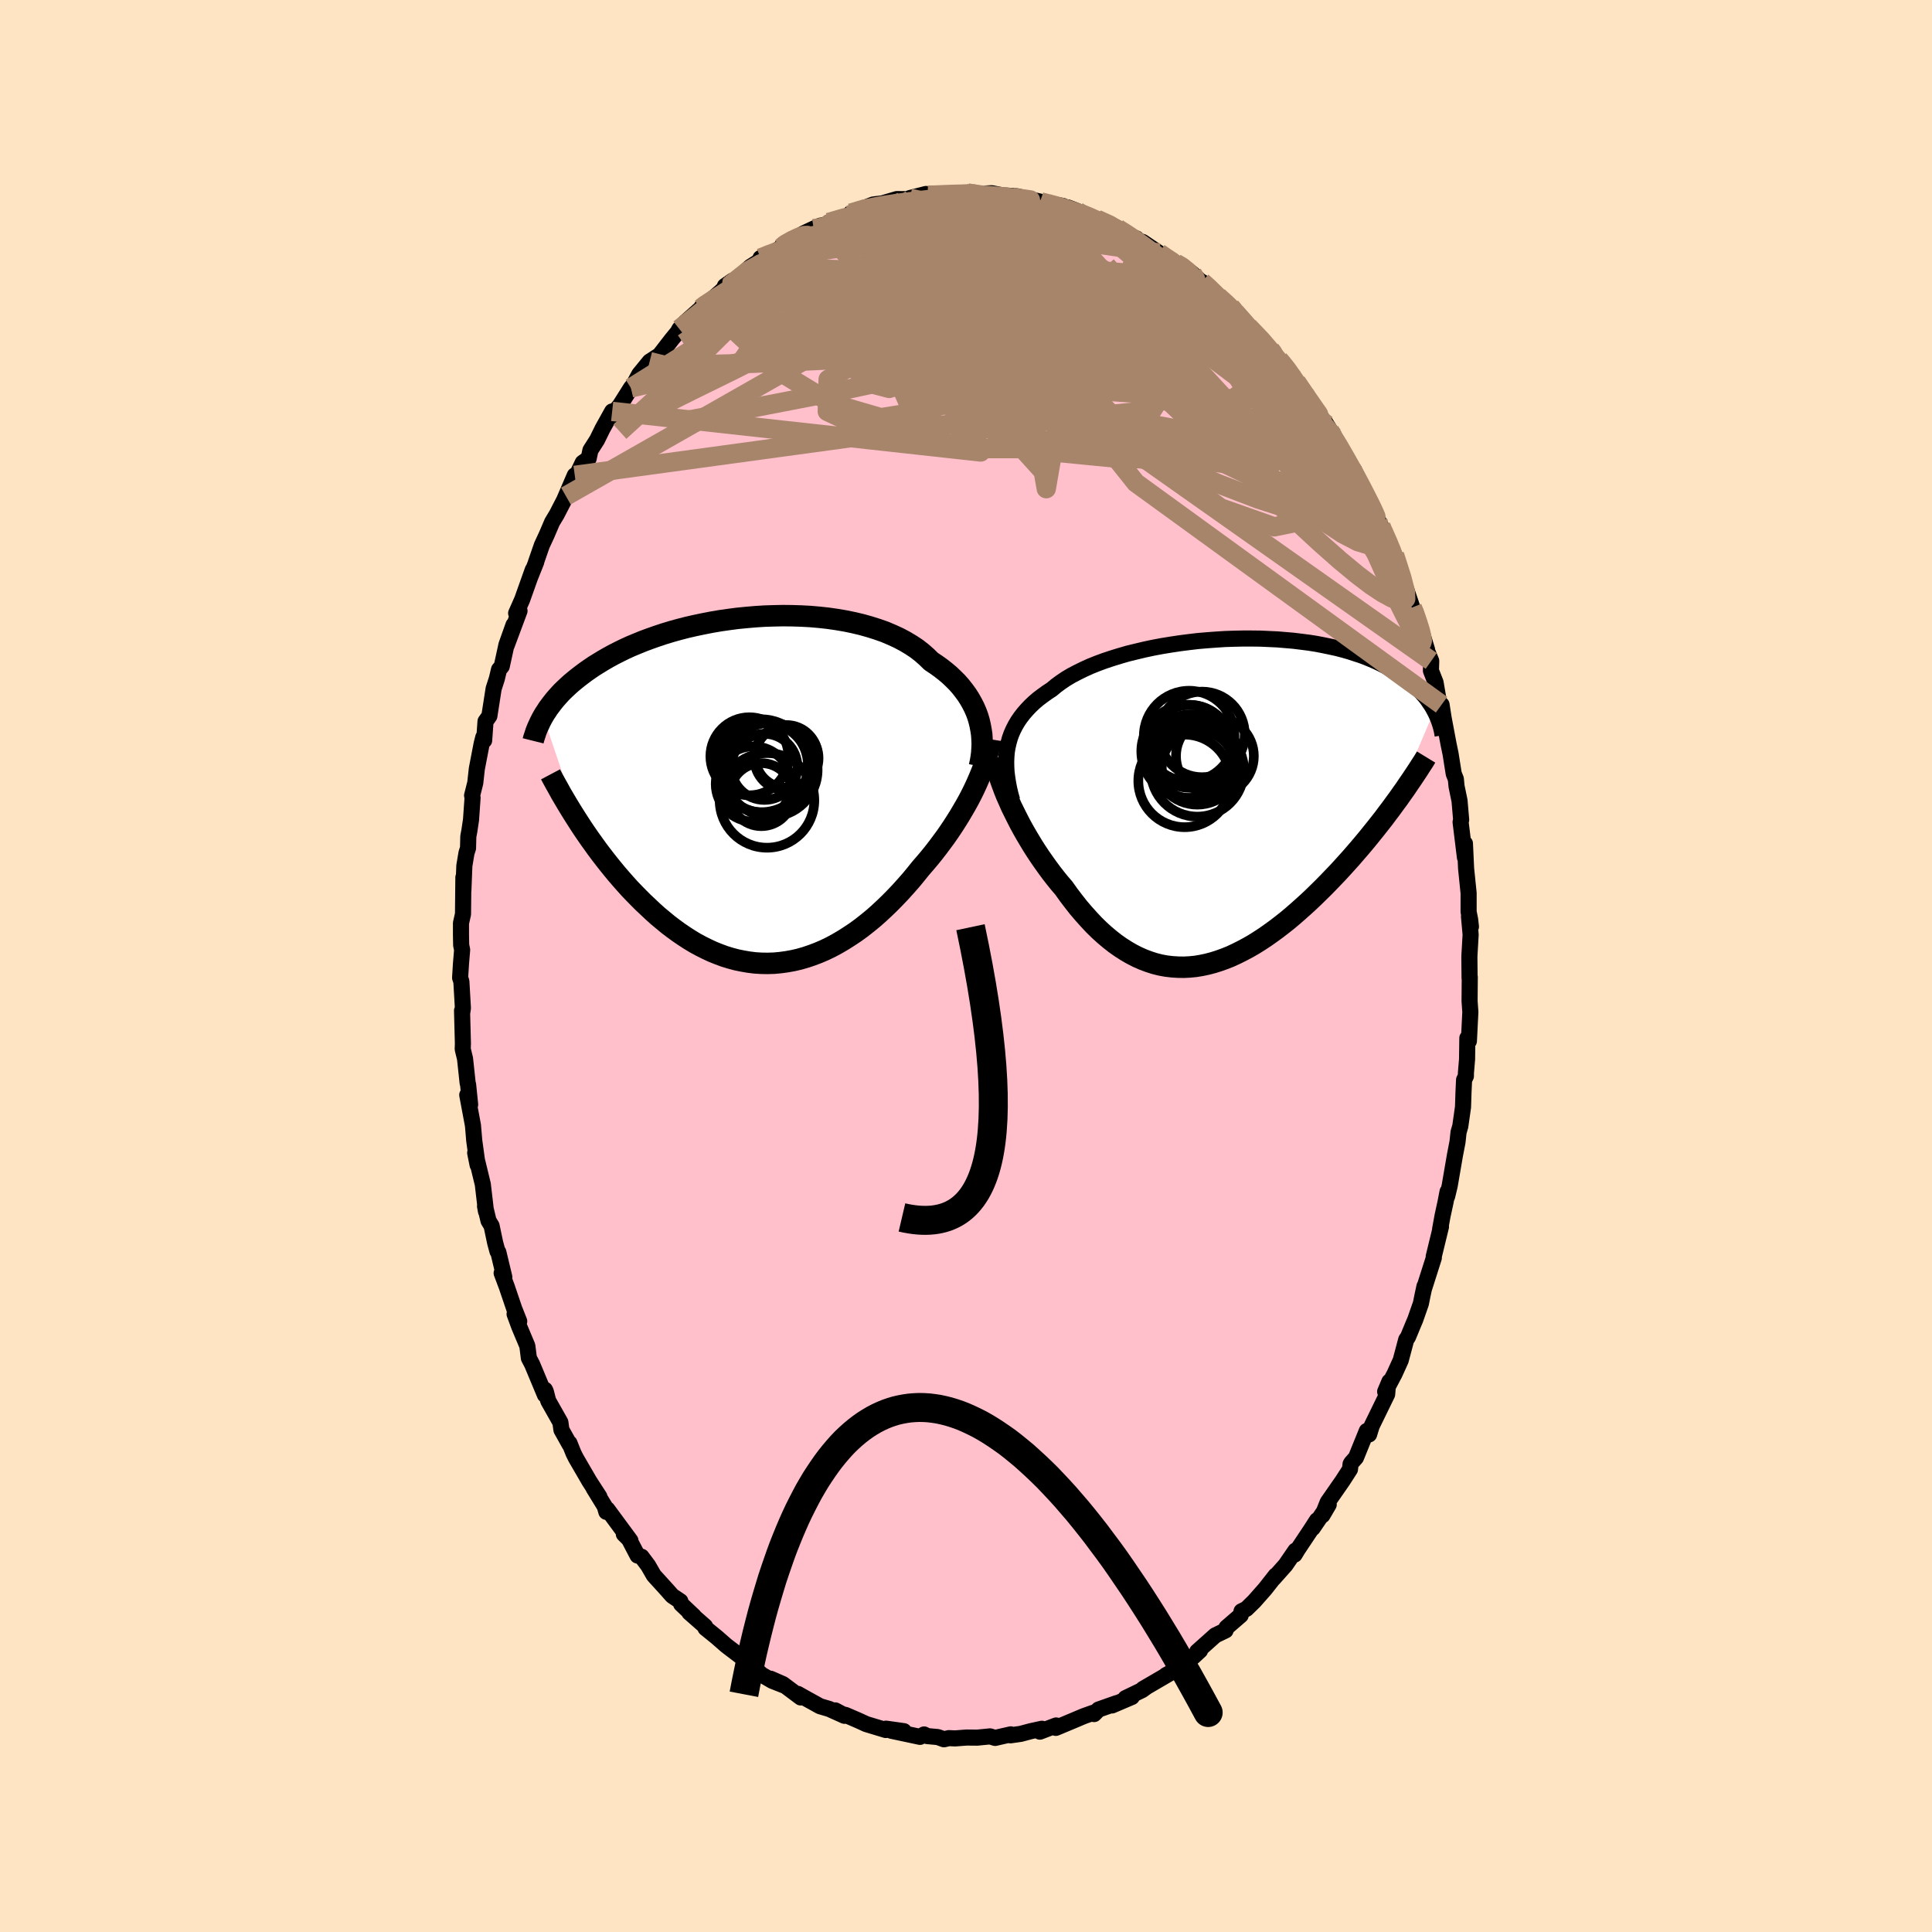 
  <svg viewBox="-100 -100 200 200" xmlns="http://www.w3.org/2000/svg" width="500" height="500" id="face-svg">
    <defs>
      <clipPath id="leftEyeClipPath">
        <polyline points="23.12,-7.23 22.98,-7.7 22.81,-8.16 22.61,-8.62 22.38,-9.07 22.13,-9.51 21.85,-9.95 21.54,-10.37 21.21,-10.79 20.85,-11.2 20.46,-11.59 20.05,-11.98 19.61,-12.35 19.15,-12.71 18.66,-13.06 18.15,-13.4 17.69,-13.85 17.19,-14.29 16.65,-14.71 16.06,-15.1 15.44,-15.47 14.78,-15.82 14.08,-16.14 13.35,-16.45 12.58,-16.72 11.79,-16.97 10.97,-17.2 10.13,-17.4 9.26,-17.58 8.37,-17.73 7.47,-17.86 6.55,-17.96 5.63,-18.04 4.69,-18.09 3.75,-18.12 2.8,-18.13 1.86,-18.11 0.91,-18.08 -0.03,-18.02 -0.96,-17.94 -1.88,-17.85 -2.8,-17.73 -3.7,-17.6 -4.58,-17.45 -5.45,-17.28 -6.31,-17.1 -7.14,-16.91 -7.95,-16.7 -8.74,-16.48 -9.5,-16.25 -10.25,-16 -10.96,-15.75 -11.66,-15.49 -12.32,-15.22 -12.97,-14.95 -13.58,-14.67 -14.17,-14.38 -14.74,-14.09 -15.27,-13.8 -15.79,-13.5 -16.28,-13.2 -16.75,-12.91 -17.19,-12.61 -17.62,-12.31 -18.02,-12.01 -18.4,-11.72 -18.77,-11.42 -19.12,-11.13 -19.45,-10.83 -19.76,-10.54 -20.06,-10.25 -20.33,-9.96 -20.59,-9.67 -20.84,-9.38 -21.07,-9.09 -21.28,-8.81 -21.49,-8.53 -21.67,-8.25 -21.85,-7.98 -22.01,-7.71 -18.26,3.39 -17.92,3.91 -17.56,4.44 -17.2,4.96 -16.82,5.49 -16.44,6.02 -16.05,6.54 -15.65,7.06 -15.24,7.58 -14.82,8.1 -14.4,8.61 -13.96,9.12 -13.52,9.62 -13.07,10.12 -12.61,10.6 -12.14,11.08 -11.66,11.56 -11.16,12.03 -10.66,12.5 -10.15,12.96 -9.62,13.4 -9.09,13.84 -8.55,14.25 -7.99,14.66 -7.43,15.04 -6.86,15.41 -6.28,15.76 -5.69,16.08 -5.09,16.38 -4.49,16.66 -3.87,16.91 -3.25,17.14 -2.63,17.33 -2,17.5 -1.36,17.63 -0.72,17.74 -0.07,17.82 0.58,17.86 1.23,17.87 1.88,17.85 2.54,17.79 3.2,17.7 3.86,17.58 4.51,17.43 5.17,17.24 5.82,17.02 6.48,16.77 7.13,16.49 7.77,16.18 8.42,15.83 9.05,15.46 9.68,15.06 10.31,14.64 10.93,14.19 11.54,13.71 12.14,13.22 12.73,12.7 13.31,12.16 13.88,11.61 14.44,11.04 14.99,10.46 15.53,9.86 16.06,9.26 16.57,8.64 17.07,8.02 17.52,7.5 17.96,6.98 18.39,6.45 18.81,5.91 19.22,5.36 19.62,4.82 20.01,4.26 20.38,3.71 20.74,3.15 21.09,2.59 21.42,2.03 21.74,1.48 22.05,0.92 22.34,0.36 22.61,-0.19" />
      </clipPath>
      <clipPath id="rightEyeClipPath">
        <polyline points="-22.22,-5.65 -22.11,-6.13 -21.98,-6.6 -21.82,-7.05 -21.62,-7.5 -21.4,-7.93 -21.15,-8.35 -20.87,-8.76 -20.56,-9.16 -20.22,-9.55 -19.86,-9.93 -19.47,-10.3 -19.05,-10.66 -18.6,-11 -18.13,-11.34 -17.64,-11.66 -17.2,-12.03 -16.71,-12.39 -16.18,-12.75 -15.61,-13.09 -15,-13.41 -14.35,-13.73 -13.67,-14.04 -12.95,-14.33 -12.19,-14.61 -11.41,-14.87 -10.6,-15.12 -9.77,-15.36 -8.91,-15.57 -8.03,-15.78 -7.14,-15.97 -6.23,-16.14 -5.31,-16.29 -4.38,-16.43 -3.44,-16.55 -2.51,-16.66 -1.57,-16.74 -0.63,-16.81 0.3,-16.87 1.23,-16.9 2.15,-16.92 3.06,-16.92 3.95,-16.91 4.84,-16.87 5.7,-16.83 6.55,-16.76 7.37,-16.69 8.18,-16.59 8.97,-16.49 9.73,-16.37 10.46,-16.23 11.18,-16.08 11.87,-15.93 12.53,-15.76 13.16,-15.58 13.77,-15.38 14.36,-15.19 14.92,-14.98 15.45,-14.76 15.96,-14.54 16.44,-14.31 16.9,-14.08 17.34,-13.84 17.75,-13.6 18.15,-13.36 18.53,-13.11 18.89,-12.87 19.22,-12.62 19.54,-12.36 19.85,-12.11 20.13,-11.85 20.4,-11.59 20.65,-11.32 20.88,-11.06 21.1,-10.8 21.3,-10.53 21.48,-10.26 21.66,-10 21.82,-9.73 21.96,-9.47 17.86,0.16 17.49,0.67 17.11,1.17 16.73,1.68 16.33,2.19 15.92,2.71 15.51,3.22 15.09,3.74 14.66,4.26 14.22,4.78 13.78,5.29 13.33,5.81 12.87,6.32 12.4,6.84 11.93,7.35 11.45,7.85 10.96,8.36 10.46,8.87 9.95,9.37 9.43,9.88 8.91,10.37 8.37,10.86 7.83,11.34 7.28,11.82 6.73,12.28 6.16,12.73 5.6,13.16 5.02,13.58 4.44,13.99 3.86,14.37 3.27,14.74 2.68,15.08 2.08,15.4 1.48,15.7 0.88,15.98 0.28,16.22 -0.33,16.44 -0.93,16.63 -1.54,16.79 -2.15,16.92 -2.76,17.02 -3.37,17.08 -3.97,17.11 -4.58,17.1 -5.19,17.06 -5.79,16.99 -6.39,16.88 -6.99,16.73 -7.58,16.54 -8.17,16.32 -8.76,16.06 -9.35,15.76 -9.92,15.43 -10.5,15.06 -11.07,14.66 -11.63,14.22 -12.19,13.75 -12.74,13.25 -13.29,12.71 -13.82,12.14 -14.35,11.55 -14.88,10.93 -15.39,10.28 -15.9,9.61 -16.39,8.92 -16.83,8.41 -17.25,7.89 -17.67,7.35 -18.07,6.81 -18.47,6.25 -18.86,5.69 -19.24,5.12 -19.61,4.54 -19.96,3.96 -20.31,3.37 -20.64,2.79 -20.96,2.2 -21.26,1.61 -21.55,1.03 -21.83,0.46" />
      </clipPath>
      <filter id="fuzzy">
        <feTurbulence id="turbulence" baseFrequency="0.05" numOctaves="3" type="noise" result="noise" />
        <feDisplacementMap in="SourceGraphic" in2="noise" scale="2" />
      </filter>
      <linearGradient id="rainbowGradient" x1="0%" y1="0%" x2="100%" y2="0%">
        <stop offset="0%" style="stop-color: rgb(167, 133, 106); stop-opacity: 1" />
        <stop offset="50%" style="stop-color: rgb(145, 85, 61); stop-opacity: 1" />
        <stop offset="100%" style="stop-color: rgb(185, 55, 55); stop-opacity: 1" />
      </linearGradient>
    </defs>
    <rect x="-100" y="-100" width="100%" height="100%" fill="rgb(255, 228, 196)" />
    <polyline id="faceContour" points="52.11,-0.91 52.13,1.26 52.15,1.14 52.13,3.63 52.21,4.76 52.06,7.77 51.9,7.46 51.87,9.66 51.75,11.09 51.75,11.4 51.56,11.79 51.5,13.09 51.45,14.61 51.17,16.58 50.99,17.2 50.88,18.22 50.62,19.56 50.07,22.76 49.81,23.84 49.85,23.36 49.64,24.45 49.33,25.88 49.08,27.25 49.17,26.99 48.42,30.07 48.43,30.21 47.42,33.38 47.46,33.16 47.25,34.14 47.09,34.94 46.51,36.6 46.36,36.95 45.76,38.4 45.57,38.68 45,40.82 44.36,42.23 43.39,44.06 43.83,43.02 43.67,43.45 43.6,44.33 42,47.61 41.73,48.49 41.49,48.13 40.37,50.89 39.89,51.43 39.81,51.56 39.75,52.1 38.99,53.28 37.44,55.51 36.9,56.86 37.55,55.75 35.89,58.19 36.33,57.38 35.66,58.42 34.34,60.4 34.02,60.93 34.1,60.52 33.07,62.02 31.84,63.4 32.06,63.09 30.96,64.49 29.83,65.77 29.03,66.55 28.52,66.8 28.44,67.21 26.96,68.49 26.87,68.78 25.81,69.29 23.93,70.97 24.23,70.86 23.53,71.51 22.65,72.07 22.6,72.27 22.24,72.58 20.7,73.41 21.06,73.24 18.32,74.84 18.74,74.59 18.23,74.96 16.51,75.79 17.17,75.67 15.11,76.55 15.62,76.3 13.72,76.97 13.26,77.44 13.16,77.31 12.18,77.66 11.02,78.15 9.3,78.87 9.33,78.62 7.65,79.26 7.86,78.96 6.71,79.21 5.66,79.49 4.6,79.64 4.63,79.54 3.45,79.81 3.02,79.91 2.49,79.75 1.16,79.88 0.06,79.87 -1.13,79.96 -1.77,79.93 -2.28,80.05 -2.92,79.82 -4.01,79.72 -4.34,79.55 -4.76,79.8 -7.72,79.17 -6.43,79.21 -8.28,78.95 -8.3,79.09 -10.32,78.48 -11.15,78.1 -12.47,77.53 -12.76,77.47 -13.53,77.06 -12.58,77.62 -14.16,76.91 -15.11,76.63 -16.79,75.7 -17.41,75.35 -17.11,75.72 -18.95,74.34 -20.23,73.78 -18.81,74.49 -20.05,74 -21.17,73.35 -22.47,72.17 -22.41,72.29 -23.08,71.67 -24.66,70.47 -24.85,70.32 -25.81,69.48 -26.97,68.54 -27.01,68.36 -28.64,66.93 -28.17,67.3 -29.49,66.05 -29.57,65.76 -30.41,65.2 -30.93,64.61 -32.32,63.08 -32.9,62.07 -33.59,61.15 -34,61.03 -34.91,59.29 -35.42,58.81 -34.74,59.48 -37.13,56.24 -37.23,56.51 -37.4,55.93 -38.56,54.04 -37.95,54.94 -38.98,53.35 -40.38,50.94 -40.63,50.44 -41.05,49.39 -41.03,49.54 -41.88,48.02 -41.99,47.24 -43.25,45.01 -43.5,44.04 -43.59,43.86 -43.59,44.4 -44.91,41.24 -45.25,40.59 -45.41,39.33 -46.25,37.33 -46.73,36.03 -46.25,36.78 -46.78,35.44 -47.54,33.2 -48.07,31.79 -47.79,32.22 -48.41,29.63 -48.5,29.54 -48.74,28.66 -49.11,26.9 -49.43,26.37 -49.79,24.86 -49.69,25.41 -50.02,22.6 -50.81,19.34 -50.56,20.59 -50.91,18.05 -50.96,17.43 -51.04,16.5 -51.63,13.35 -51.33,14.35 -51.54,12.29 -51.59,12.11 -51.86,9.59 -52.1,8.6 -52.08,8.01 -52.17,4.62 -52.14,4.77 -52.08,4.36 -52.24,1.6 -52.37,1.22 -52.28,-0.23 -52.16,-1.67 -52.26,-2.16 -52.28,-3.22 -52.28,-4.44 -52.07,-5.37 -52.03,-9.18 -52.03,-7.84 -51.93,-10.38 -51.71,-11.7 -51.55,-12.2 -51.52,-13.41 -51.41,-14 -51.24,-15.14 -51.08,-17.42 -51.13,-17.65 -50.8,-18.96 -50.64,-20.41 -50.14,-23.01 -49.97,-23.68 -49.88,-23.35 -49.74,-25.32 -49.34,-25.88 -48.9,-28.71 -48.57,-29.73 -48.34,-30.69 -48.06,-31.02 -47.57,-33.26 -46.84,-35.31 -47.55,-33.19 -46.22,-36.76 -46.57,-36.52 -45.95,-37.92 -44.85,-41.01 -45.11,-40.27 -44.49,-41.82 -44.54,-41.73 -43.91,-43.55 -43.4,-44.65 -42.84,-45.96 -42.37,-46.74 -41.6,-48.23 -41.42,-48.65 -40.5,-50.79 -40.52,-50.33 -39.68,-52.1 -39.06,-52.54 -38.88,-53.39 -38.19,-54.47 -37.62,-55.63 -36.63,-57.41 -36.71,-56.95 -35.82,-58.05 -34.69,-59.84 -33.71,-61.01 -34.46,-60.07 -33.83,-61.25 -32.75,-62.57 -31.72,-63.24 -30.45,-64.88 -29.84,-65.62 -29.67,-65.94 -29.64,-65.88 -29.09,-66.61 -27.44,-68.08 -27.32,-68.31 -26.86,-68.52 -25.42,-69.78 -24.83,-70.34 -24.17,-70.94 -24.96,-70.39 -24.3,-70.59 -22.32,-72.38 -20.68,-73.43 -21.27,-73.29 -20.65,-73.54 -19.1,-74.36 -18.98,-74.67 -17.89,-75.23 -16.74,-75.87 -15.77,-76.33 -15.07,-76.64 -14.18,-76.74 -14.31,-76.78 -14.23,-76.97 -12.02,-77.73 -11.92,-77.94 -9.6,-78.83 -10.3,-78.42 -9.39,-78.86 -8.69,-78.94 -7.16,-79.39 -5.68,-79.38 -5.82,-79.49 -4.14,-79.92 -4.34,-79.66 -3.46,-79.82 -2.43,-79.89 -0.25,-79.89 -0.66,-79.88 0.14,-80.03 0.9,-79.91 0.64,-79.9 2.66,-80 3.91,-79.75 4.16,-79.58 4.09,-79.76 5.28,-79.68 7.66,-79.13 7.02,-79.21 8.92,-78.88 10.04,-78.68 9.46,-78.54 10.53,-78.53 11.47,-78.17 11.56,-77.92 12.07,-77.79 13.53,-77.31 15.61,-76.43 14.78,-76.83 17.31,-75.44 17.65,-75.31 17.44,-75.35 17.86,-75.08 18.29,-74.95 19.98,-73.81 20.75,-73.22 21.7,-72.75 22.16,-72.61 23.43,-71.68 24.41,-70.75 24,-70.95 24.42,-70.82 24.83,-70.51 25.85,-69.49 27.39,-68.23 27.71,-67.89 27.92,-67.62 29.23,-66.11 29.25,-66.17 30.67,-64.79 32.1,-63.16 32.39,-62.78 32.88,-62.15 32.79,-62.49 34.05,-60.7 35.29,-58.87 34.48,-59.98 35.59,-58.38 37.32,-56.04 37.17,-56.29 38.1,-54.81 37.24,-55.76 37.87,-55.12 38.33,-54.47 39.33,-52.31 40.17,-51.35 41.23,-49.09 42.13,-47.46 41.4,-48.7 42.64,-46.19 42.96,-45.54 43.13,-45.07 43.28,-44.75 43.54,-44.37 44.64,-41.78 44.36,-42.56 45.3,-39.78 46.2,-37.12 46.42,-36.61 46.67,-35.71 46.54,-36.64 47.73,-32.74 47.56,-33.04 48.16,-31.58 48.13,-30.57 48.61,-29.35 48.96,-27.3 49.23,-27.05 49.44,-25.7 49.76,-24 49.96,-22.94 50.16,-21.98 50.49,-19.9 50.71,-19.35 50.78,-18.61 51.09,-17.11 51.15,-16.41 51.26,-15.13 51.2,-14.9 51.65,-11.24 51.65,-12.68 51.77,-10.09 52.03,-7.55 52.03,-5.61 52.19,-4.8 52.27,-4.07 52.07,-5.12 52.24,-3.25 52.12,-1.18 52.11,-0.91 52.13,1.26" fill="rgb(255, 192, 203)" stroke="black" stroke-width="1.667" stroke-linejoin="round" filter="url(#fuzzy)" />
    <g transform="translate(26.52 -16.98)">
      <polyline id="rightCountour" points="-22.22,-5.65 -22.11,-6.13 -21.98,-6.6 -21.82,-7.05 -21.62,-7.5 -21.4,-7.93 -21.15,-8.35 -20.87,-8.76 -20.56,-9.16 -20.22,-9.55 -19.86,-9.93 -19.47,-10.3 -19.05,-10.66 -18.6,-11 -18.13,-11.34 -17.64,-11.66 -17.2,-12.03 -16.71,-12.39 -16.18,-12.75 -15.61,-13.09 -15,-13.41 -14.35,-13.73 -13.67,-14.04 -12.95,-14.33 -12.19,-14.61 -11.41,-14.87 -10.6,-15.12 -9.77,-15.36 -8.91,-15.57 -8.03,-15.78 -7.14,-15.97 -6.23,-16.14 -5.31,-16.29 -4.38,-16.43 -3.44,-16.55 -2.51,-16.66 -1.57,-16.74 -0.63,-16.81 0.3,-16.87 1.23,-16.9 2.15,-16.92 3.06,-16.92 3.95,-16.91 4.84,-16.87 5.7,-16.83 6.55,-16.76 7.37,-16.69 8.18,-16.59 8.97,-16.49 9.73,-16.37 10.46,-16.23 11.18,-16.08 11.87,-15.93 12.53,-15.76 13.16,-15.58 13.77,-15.38 14.36,-15.19 14.92,-14.98 15.45,-14.76 15.96,-14.54 16.44,-14.31 16.9,-14.08 17.34,-13.84 17.75,-13.6 18.15,-13.36 18.53,-13.11 18.89,-12.87 19.22,-12.62 19.54,-12.36 19.85,-12.11 20.13,-11.85 20.4,-11.59 20.65,-11.32 20.88,-11.06 21.1,-10.8 21.3,-10.53 21.48,-10.26 21.66,-10 21.82,-9.73 21.96,-9.47 17.86,0.16 17.49,0.67 17.11,1.17 16.73,1.68 16.33,2.19 15.92,2.71 15.51,3.22 15.09,3.74 14.66,4.26 14.22,4.78 13.78,5.29 13.33,5.81 12.87,6.32 12.4,6.84 11.93,7.35 11.45,7.85 10.96,8.36 10.46,8.87 9.95,9.37 9.43,9.88 8.91,10.37 8.37,10.86 7.83,11.34 7.28,11.82 6.73,12.28 6.16,12.73 5.6,13.16 5.02,13.58 4.44,13.99 3.86,14.37 3.27,14.74 2.68,15.08 2.08,15.4 1.48,15.7 0.88,15.98 0.28,16.22 -0.33,16.44 -0.93,16.63 -1.54,16.79 -2.15,16.92 -2.76,17.02 -3.37,17.08 -3.97,17.11 -4.58,17.1 -5.19,17.06 -5.79,16.99 -6.39,16.88 -6.99,16.73 -7.58,16.54 -8.17,16.32 -8.76,16.06 -9.35,15.76 -9.92,15.43 -10.5,15.06 -11.07,14.66 -11.63,14.22 -12.19,13.75 -12.74,13.25 -13.29,12.71 -13.82,12.14 -14.35,11.55 -14.88,10.93 -15.39,10.28 -15.9,9.61 -16.39,8.92 -16.83,8.41 -17.25,7.89 -17.67,7.35 -18.07,6.81 -18.47,6.25 -18.86,5.69 -19.24,5.12 -19.61,4.54 -19.96,3.96 -20.31,3.37 -20.64,2.79 -20.96,2.2 -21.26,1.61 -21.55,1.03 -21.83,0.46" fill="white" stroke="white" stroke-width="0" stroke-linejoin="round" filter="url(#fuzzy)" />
    </g>
    <g transform="translate(-21.76 -18.14)">
      <polyline id="leftCountour" points="23.12,-7.23 22.98,-7.7 22.81,-8.16 22.61,-8.62 22.38,-9.07 22.13,-9.51 21.85,-9.95 21.54,-10.37 21.21,-10.79 20.85,-11.2 20.46,-11.59 20.05,-11.98 19.61,-12.35 19.15,-12.71 18.66,-13.06 18.15,-13.4 17.69,-13.85 17.19,-14.29 16.65,-14.71 16.06,-15.1 15.44,-15.47 14.78,-15.82 14.08,-16.14 13.35,-16.45 12.58,-16.72 11.79,-16.97 10.97,-17.2 10.13,-17.4 9.26,-17.58 8.37,-17.73 7.47,-17.86 6.55,-17.96 5.63,-18.04 4.69,-18.09 3.75,-18.12 2.8,-18.13 1.86,-18.11 0.91,-18.08 -0.03,-18.02 -0.96,-17.94 -1.88,-17.85 -2.8,-17.73 -3.7,-17.6 -4.58,-17.45 -5.45,-17.28 -6.31,-17.1 -7.14,-16.91 -7.95,-16.7 -8.74,-16.48 -9.5,-16.25 -10.25,-16 -10.96,-15.75 -11.66,-15.49 -12.32,-15.22 -12.97,-14.95 -13.58,-14.67 -14.17,-14.38 -14.74,-14.09 -15.27,-13.8 -15.79,-13.5 -16.28,-13.2 -16.75,-12.91 -17.19,-12.61 -17.62,-12.31 -18.02,-12.01 -18.4,-11.72 -18.77,-11.42 -19.12,-11.13 -19.45,-10.83 -19.76,-10.54 -20.06,-10.25 -20.33,-9.96 -20.59,-9.67 -20.84,-9.38 -21.07,-9.09 -21.28,-8.81 -21.49,-8.53 -21.67,-8.25 -21.85,-7.98 -22.01,-7.71 -18.26,3.39 -17.92,3.91 -17.56,4.44 -17.2,4.96 -16.82,5.49 -16.44,6.02 -16.05,6.54 -15.65,7.06 -15.24,7.58 -14.82,8.1 -14.4,8.61 -13.96,9.12 -13.52,9.62 -13.07,10.12 -12.61,10.6 -12.14,11.08 -11.66,11.56 -11.16,12.03 -10.66,12.5 -10.15,12.96 -9.62,13.4 -9.09,13.84 -8.55,14.25 -7.99,14.66 -7.43,15.04 -6.86,15.41 -6.28,15.76 -5.69,16.08 -5.09,16.38 -4.49,16.66 -3.87,16.91 -3.25,17.14 -2.63,17.33 -2,17.5 -1.36,17.63 -0.72,17.74 -0.07,17.82 0.58,17.86 1.23,17.87 1.88,17.85 2.54,17.79 3.2,17.7 3.86,17.58 4.51,17.43 5.17,17.24 5.82,17.02 6.48,16.77 7.13,16.49 7.77,16.18 8.42,15.83 9.05,15.46 9.68,15.06 10.31,14.64 10.93,14.19 11.54,13.71 12.14,13.22 12.73,12.7 13.31,12.16 13.88,11.61 14.44,11.04 14.99,10.46 15.53,9.86 16.06,9.26 16.57,8.64 17.07,8.02 17.52,7.5 17.96,6.98 18.39,6.45 18.81,5.91 19.22,5.36 19.62,4.82 20.01,4.26 20.38,3.71 20.74,3.15 21.09,2.59 21.42,2.03 21.74,1.48 22.05,0.92 22.34,0.36 22.61,-0.19" fill="white" stroke="white" stroke-width="0" stroke-linejoin="round" filter="url(#fuzzy)" />
    </g>
    <g transform="translate(26.52 -16.98)">
      <polyline id="rightUpper" points="-21.74,-0.18 -21.91,-0.79 -22.05,-1.38 -22.16,-1.96 -22.25,-2.53 -22.32,-3.08 -22.35,-3.62 -22.36,-4.15 -22.34,-4.66 -22.3,-5.16 -22.22,-5.65 -22.11,-6.13 -21.98,-6.6 -21.82,-7.05 -21.62,-7.5 -21.4,-7.93 -21.15,-8.35 -20.87,-8.76 -20.56,-9.16 -20.22,-9.55 -19.86,-9.93 -19.47,-10.3 -19.05,-10.66 -18.6,-11 -18.13,-11.34 -17.64,-11.66 -17.2,-12.03 -16.71,-12.39 -16.18,-12.75 -15.61,-13.09 -15,-13.41 -14.35,-13.73 -13.67,-14.04 -12.95,-14.33 -12.19,-14.61 -11.41,-14.87 -10.6,-15.12 -9.77,-15.36 -8.91,-15.57 -8.03,-15.78 -7.14,-15.97 -6.23,-16.14 -5.31,-16.29 -4.38,-16.43 -3.44,-16.55 -2.51,-16.66 -1.57,-16.74 -0.63,-16.81 0.3,-16.87 1.23,-16.9 2.15,-16.92 3.06,-16.92 3.95,-16.91 4.84,-16.87 5.7,-16.83 6.55,-16.76 7.37,-16.69 8.18,-16.59 8.97,-16.49 9.73,-16.37 10.46,-16.23 11.18,-16.08 11.87,-15.93 12.53,-15.76 13.16,-15.58 13.77,-15.38 14.36,-15.19 14.92,-14.98 15.45,-14.76 15.96,-14.54 16.44,-14.31 16.9,-14.08 17.34,-13.84 17.75,-13.6 18.15,-13.36 18.53,-13.11 18.89,-12.87 19.22,-12.62 19.54,-12.36 19.85,-12.11 20.13,-11.85 20.4,-11.59 20.65,-11.32 20.88,-11.06 21.1,-10.8 21.3,-10.53 21.48,-10.26 21.66,-10 21.82,-9.73 21.96,-9.47 22.1,-9.2 22.22,-8.94 22.33,-8.68 22.43,-8.42 22.52,-8.16 22.6,-7.9 22.67,-7.65 22.73,-7.4 22.78,-7.15 22.82,-6.9" fill="none" stroke="black" stroke-width="1.667" stroke-linejoin="round" filter="url(#fuzzy)" />
      <polyline id="rightLower" points="-23.54,-4.56 -23.47,-4.16 -23.37,-3.72 -23.25,-3.26 -23.11,-2.78 -22.94,-2.28 -22.75,-1.76 -22.55,-1.22 -22.33,-0.67 -22.08,-0.11 -21.83,0.46 -21.55,1.03 -21.26,1.61 -20.96,2.2 -20.64,2.79 -20.31,3.37 -19.96,3.96 -19.61,4.54 -19.24,5.12 -18.86,5.69 -18.47,6.25 -18.07,6.81 -17.67,7.35 -17.25,7.89 -16.83,8.41 -16.39,8.92 -15.9,9.61 -15.39,10.28 -14.88,10.93 -14.35,11.55 -13.82,12.14 -13.29,12.71 -12.74,13.25 -12.19,13.75 -11.63,14.22 -11.07,14.66 -10.5,15.06 -9.92,15.43 -9.35,15.76 -8.76,16.06 -8.17,16.32 -7.58,16.54 -6.99,16.73 -6.39,16.88 -5.79,16.99 -5.19,17.06 -4.58,17.1 -3.97,17.11 -3.37,17.08 -2.76,17.02 -2.15,16.92 -1.54,16.79 -0.93,16.63 -0.33,16.44 0.28,16.22 0.88,15.98 1.48,15.7 2.08,15.4 2.68,15.08 3.27,14.74 3.86,14.37 4.44,13.99 5.02,13.58 5.6,13.16 6.16,12.73 6.73,12.28 7.28,11.82 7.83,11.34 8.37,10.86 8.91,10.37 9.43,9.88 9.95,9.37 10.46,8.87 10.96,8.36 11.45,7.85 11.93,7.35 12.4,6.84 12.87,6.32 13.33,5.81 13.78,5.29 14.22,4.78 14.66,4.26 15.09,3.74 15.51,3.22 15.92,2.71 16.33,2.19 16.73,1.68 17.11,1.17 17.49,0.67 17.86,0.16 18.23,-0.34 18.58,-0.84 18.93,-1.33 19.26,-1.82 19.59,-2.3 19.91,-2.78 20.23,-3.26 20.53,-3.73 20.83,-4.19 21.11,-4.65" fill="none" stroke="black" stroke-width="2.222" stroke-linejoin="round" filter="url(#fuzzy)" />
      <circle r="4.03" cx="-0.753" cy="-4.748" stroke="black" fill="none" stroke-width="1.0" filter="url(#fuzzy)" clip-path="url(#rightEyeClipPath)" /><circle r="4.336" cx="-3.248" cy="-4.733" stroke="black" fill="none" stroke-width="1.0" filter="url(#fuzzy)" clip-path="url(#rightEyeClipPath)" /><circle r="4.43" cx="-2.093" cy="-6.993" stroke="black" fill="none" stroke-width="1.0" filter="url(#fuzzy)" clip-path="url(#rightEyeClipPath)" /><circle r="4.822" cx="-3.548" cy="-5.238" stroke="black" fill="none" stroke-width="1.0" filter="url(#fuzzy)" clip-path="url(#rightEyeClipPath)" /><circle r="4.792" cx="-3.888" cy="-2.183" stroke="black" fill="none" stroke-width="1.0" filter="url(#fuzzy)" clip-path="url(#rightEyeClipPath)" /><circle r="4.69" cx="-3.418" cy="-6.823" stroke="black" fill="none" stroke-width="1.0" filter="url(#fuzzy)" clip-path="url(#rightEyeClipPath)" /><circle r="3.778" cx="-2.478" cy="-3.613" stroke="black" fill="none" stroke-width="1.0" filter="url(#fuzzy)" clip-path="url(#rightEyeClipPath)" /><circle r="4.458" cx="-2.578" cy="-4.183" stroke="black" fill="none" stroke-width="1.0" filter="url(#fuzzy)" clip-path="url(#rightEyeClipPath)" /><circle r="4.82" cx="-2.573" cy="-3.303" stroke="black" fill="none" stroke-width="1.0" filter="url(#fuzzy)" clip-path="url(#rightEyeClipPath)" /><circle r="4.292" cx="-3.343" cy="-5.758" stroke="black" fill="none" stroke-width="1.0" filter="url(#fuzzy)" clip-path="url(#rightEyeClipPath)" />
      </g>
    <g transform="translate(-21.76 -18.14)">
      <polyline id="leftUpper" points="23.15,-2.52 23.25,-2.98 23.33,-3.44 23.39,-3.91 23.42,-4.38 23.44,-4.85 23.42,-5.33 23.39,-5.81 23.32,-6.28 23.23,-6.76 23.12,-7.23 22.98,-7.7 22.81,-8.16 22.61,-8.62 22.38,-9.07 22.13,-9.51 21.85,-9.95 21.54,-10.37 21.21,-10.79 20.85,-11.2 20.46,-11.59 20.05,-11.98 19.61,-12.35 19.15,-12.71 18.66,-13.06 18.15,-13.4 17.69,-13.85 17.19,-14.29 16.65,-14.71 16.06,-15.1 15.44,-15.47 14.78,-15.82 14.08,-16.14 13.35,-16.45 12.58,-16.72 11.79,-16.97 10.97,-17.2 10.13,-17.4 9.26,-17.58 8.37,-17.73 7.47,-17.86 6.55,-17.96 5.63,-18.04 4.69,-18.09 3.75,-18.12 2.8,-18.13 1.86,-18.11 0.91,-18.08 -0.03,-18.02 -0.96,-17.94 -1.88,-17.85 -2.8,-17.73 -3.7,-17.6 -4.58,-17.45 -5.45,-17.28 -6.31,-17.1 -7.14,-16.91 -7.95,-16.7 -8.74,-16.48 -9.5,-16.25 -10.25,-16 -10.96,-15.75 -11.66,-15.49 -12.32,-15.22 -12.97,-14.95 -13.58,-14.67 -14.17,-14.38 -14.74,-14.09 -15.27,-13.8 -15.79,-13.5 -16.28,-13.2 -16.75,-12.91 -17.19,-12.61 -17.62,-12.31 -18.02,-12.01 -18.4,-11.72 -18.77,-11.42 -19.12,-11.13 -19.45,-10.83 -19.76,-10.54 -20.06,-10.25 -20.33,-9.96 -20.59,-9.67 -20.84,-9.38 -21.07,-9.09 -21.28,-8.81 -21.49,-8.53 -21.67,-8.25 -21.85,-7.98 -22.01,-7.71 -22.16,-7.44 -22.3,-7.17 -22.42,-6.91 -22.54,-6.65 -22.65,-6.4 -22.75,-6.14 -22.83,-5.89 -22.91,-5.65 -22.99,-5.41 -23.05,-5.17" fill="none" stroke="black" stroke-width="2.222" stroke-linejoin="round" filter="url(#fuzzy)" />
      <polyline id="leftLower" points="24.31,-5.32 24.24,-4.85 24.14,-4.37 24.01,-3.88 23.87,-3.38 23.71,-2.86 23.53,-2.34 23.32,-1.81 23.1,-1.28 22.86,-0.73 22.61,-0.19 22.34,0.36 22.05,0.92 21.74,1.48 21.42,2.03 21.09,2.59 20.74,3.15 20.38,3.71 20.01,4.26 19.62,4.82 19.22,5.36 18.81,5.91 18.39,6.45 17.96,6.98 17.52,7.5 17.07,8.02 16.57,8.64 16.06,9.26 15.53,9.86 14.99,10.46 14.44,11.04 13.88,11.61 13.31,12.16 12.73,12.7 12.14,13.22 11.54,13.71 10.93,14.19 10.31,14.64 9.68,15.06 9.05,15.46 8.42,15.83 7.77,16.18 7.13,16.49 6.48,16.77 5.82,17.02 5.17,17.24 4.51,17.43 3.86,17.58 3.2,17.7 2.54,17.79 1.88,17.85 1.23,17.87 0.58,17.86 -0.07,17.82 -0.72,17.74 -1.36,17.63 -2,17.5 -2.63,17.33 -3.25,17.14 -3.87,16.91 -4.49,16.66 -5.09,16.38 -5.69,16.08 -6.28,15.76 -6.86,15.41 -7.43,15.04 -7.99,14.66 -8.55,14.25 -9.09,13.84 -9.62,13.4 -10.15,12.96 -10.66,12.5 -11.16,12.03 -11.66,11.56 -12.14,11.08 -12.61,10.6 -13.07,10.12 -13.52,9.62 -13.96,9.12 -14.4,8.61 -14.82,8.1 -15.24,7.58 -15.65,7.06 -16.05,6.54 -16.44,6.02 -16.82,5.49 -17.2,4.96 -17.56,4.44 -17.92,3.91 -18.26,3.39 -18.6,2.86 -18.93,2.34 -19.25,1.82 -19.56,1.31 -19.86,0.8 -20.16,0.29 -20.44,-0.22 -20.72,-0.72 -20.99,-1.21 -21.25,-1.7" fill="none" stroke="black" stroke-width="2.222" stroke-linejoin="round" filter="url(#fuzzy)" />
      <circle r="3.262" cx="0.574" cy="0.401" stroke="black" fill="none" stroke-width="1.0" filter="url(#fuzzy)" clip-path="url(#leftEyeClipPath)" /><circle r="3.422" cx="0.889" cy="-2.474" stroke="black" fill="none" stroke-width="1.0" filter="url(#fuzzy)" clip-path="url(#leftEyeClipPath)" /><circle r="3.326" cx="3.169" cy="-3.364" stroke="black" fill="none" stroke-width="1.0" filter="url(#fuzzy)" clip-path="url(#leftEyeClipPath)" /><circle r="4.858" cx="1.539" cy="-2.174" stroke="black" fill="none" stroke-width="1.0" filter="url(#fuzzy)" clip-path="url(#leftEyeClipPath)" /><circle r="4.898" cx="1.159" cy="0.996" stroke="black" fill="none" stroke-width="1.0" filter="url(#fuzzy)" clip-path="url(#leftEyeClipPath)" /><circle r="3.898" cx="-0.251" cy="-0.699" stroke="black" fill="none" stroke-width="1.0" filter="url(#fuzzy)" clip-path="url(#leftEyeClipPath)" /><circle r="4.04" cx="-0.661" cy="-3.569" stroke="black" fill="none" stroke-width="1.0" filter="url(#fuzzy)" clip-path="url(#leftEyeClipPath)" /><circle r="4.672" cx="0.859" cy="-2.404" stroke="black" fill="none" stroke-width="1.0" filter="url(#fuzzy)" clip-path="url(#leftEyeClipPath)" /><circle r="3.244" cx="3.179" cy="-3.559" stroke="black" fill="none" stroke-width="1.0" filter="url(#fuzzy)" clip-path="url(#leftEyeClipPath)" /><circle r="4.806" cx="0.594" cy="-2.589" stroke="black" fill="none" stroke-width="1.0" filter="url(#fuzzy)" clip-path="url(#leftEyeClipPath)" />
    </g>
    <g id="hairs">
      <polyline points="-24.3,-70.59 -22.58,-71.95 -21.26,-72.69 -20.06,-73.12 -18.73,-73.43 -17.21,-73.71 -15.5,-73.99 -13.63,-74.25 -11.67,-74.47 -9.64,-74.63 -7.58,-74.75 -5.5,-74.82 -3.39,-74.86 -1.22,-74.89 1,-74.9 3.27,-74.9 5.52,-74.88 7.71,-74.86 9.79,-74.83 11.74,-74.81 13.54,-74.83 15.14,-74.92 16.5,-75.07" fill="none" stroke="rgb(167, 133, 106)" stroke-width="2" stroke-linejoin="round" filter="url(#fuzzy)" /><polyline points="11.47,-78.17 11.86,-77.87 12.83,-77.38 14.16,-76.71 15.61,-75.93 17.04,-75.12 18.35,-74.34 19.53,-73.61 20.58,-72.95 21.53,-72.36 22.4,-71.82 23.15,-71.38 23.71,-71.09 24.01,-70.99 24.07,-70.99" fill="none" stroke="rgb(167, 133, 106)" stroke-width="2" stroke-linejoin="round" filter="url(#fuzzy)" /><polyline points="44.36,-42.56 45.11,-40.22 45.49,-38.74 45.52,-38.02 45.26,-37.78 44.78,-37.83 44.07,-38.11 43.12,-38.63 41.93,-39.42 40.47,-40.53 38.72,-41.98 36.67,-43.79 34.28,-46 31.53,-48.62 28.39,-51.67 24.88,-55.17 21.02,-59.12 16.82,-63.56 12.21,-68.51 6.94,-73.99" fill="none" stroke="rgb(167, 133, 106)" stroke-width="2" stroke-linejoin="round" filter="url(#fuzzy)" /><polyline points="-19.1,-74.36 -18.56,-74.73 -17.47,-75.15 -16.13,-75.53 -14.68,-75.83 -13.17,-76.03 -11.6,-76.16 -9.94,-76.27 -8.15,-76.38 -6.25,-76.5 -4.29,-76.63 -2.31,-76.74 -0.36,-76.84 1.56,-76.91 3.47,-76.96 5.37,-76.97 7.25,-76.95 9.03,-76.92 10.62,-76.91 11.95,-76.96 13.04,-77.04" fill="none" stroke="rgb(167, 133, 106)" stroke-width="2" stroke-linejoin="round" filter="url(#fuzzy)" /><polyline points="-0.25,-79.89 -0.2,-79.9 0.34,-79.89 1.11,-79.85 2.05,-79.78 3.08,-79.7 4.07,-79.6 4.96,-79.5 5.71,-79.42 6.28,-79.35 6.63,-79.31 6.67,-79.3 6.35,-79.35 5.69,-79.44 4.83,-79.55" fill="none" stroke="rgb(167, 133, 106)" stroke-width="2" stroke-linejoin="round" filter="url(#fuzzy)" /><polyline points="7.66,-79.13 7.83,-79.07 8.65,-78.87 9.49,-78.64 10.25,-78.41 10.98,-78.16 11.71,-77.9 12.45,-77.62 13.19,-77.33 13.87,-77.06 14.42,-76.84 14.77,-76.69 14.86,-76.63 14.68,-76.67 14.24,-76.82 13.58,-77.07 12.75,-77.38 11.77,-77.75 10.61,-78.22" fill="none" stroke="rgb(167, 133, 106)" stroke-width="2" stroke-linejoin="round" filter="url(#fuzzy)" /><polyline points="-14.18,-76.74 -14.14,-76.84 -13.71,-77.04 -13.13,-77.26 -12.66,-77.38 -12.45,-77.33 -12.54,-77.09 -12.92,-76.64 -13.55,-76.01 -14.46,-75.18 -15.69,-74.15 -17.32,-72.89 -19.41,-71.37 -22.06,-69.49 -25.33,-67.19 -29.25,-64.46" fill="none" stroke="rgb(167, 133, 106)" stroke-width="2" stroke-linejoin="round" filter="url(#fuzzy)" /><polyline points="32.88,-62.15 33.08,-61.85 33.35,-61.07 33.32,-60.36 32.96,-59.76 32.28,-59.27 31.23,-58.9 29.78,-58.7 27.87,-58.69 25.54,-58.8 22.81,-58.98 19.71,-59.17 16.27,-59.38 12.44,-59.65 8.15,-60.05 3.32,-60.64 -2.09,-61.43 -8.08,-62.41 -14.66,-63.52 -21.88,-64.66" fill="none" stroke="rgb(167, 133, 106)" stroke-width="2" stroke-linejoin="round" filter="url(#fuzzy)" /><polyline points="-21.27,-73.29 -20.34,-73.66 -19.09,-74.11 -17.61,-74.55 -15.91,-74.94 -14.01,-75.27 -12,-75.54 -9.93,-75.75 -7.82,-75.9 -5.66,-76.05 -3.43,-76.2 -1.1,-76.37 1.31,-76.52 3.74,-76.64 6.13,-76.71 8.36,-76.78 10.42,-76.88 12.29,-77.01" fill="none" stroke="rgb(167, 133, 106)" stroke-width="2" stroke-linejoin="round" filter="url(#fuzzy)" /><polyline points="-24.17,-70.94 -24.23,-70.74 -23.23,-71.07 -21.76,-71.54 -20.12,-71.9 -18.39,-72.09 -16.54,-72.15 -14.53,-72.13 -12.36,-72.06 -10.03,-71.93 -7.58,-71.72 -5.02,-71.41 -2.39,-71.01 0.3,-70.52 3.04,-69.99 5.83,-69.46 8.66,-68.94 11.53,-68.44 14.41,-67.94 17.28,-67.41 20.12,-66.83 22.97,-66.19 25.81,-65.5 28.51,-64.91" fill="none" stroke="rgb(167, 133, 106)" stroke-width="2" stroke-linejoin="round" filter="url(#fuzzy)" /><polyline points="19.98,-73.81 20.69,-73.32 21.3,-72.92 21.77,-72.54 22.02,-72.21 22.01,-71.97 21.73,-71.82 21.24,-71.73 20.56,-71.67 19.68,-71.62 18.56,-71.62 17.15,-71.68 15.4,-71.83 13.27,-72.07 10.78,-72.42 7.93,-72.89 4.7,-73.48 1,-74.23 -3.28,-75.12 -8.26,-76.08" fill="none" stroke="rgb(167, 133, 106)" stroke-width="2" stroke-linejoin="round" filter="url(#fuzzy)" /><polyline points="37.24,-55.76 37.84,-55.01 38.54,-53.89 39.32,-52.54 40.1,-51.15 40.79,-49.87 41.35,-48.79 41.79,-47.92 42.11,-47.26 42.32,-46.8 42.43,-46.53 42.43,-46.45 42.34,-46.52 42.17,-46.7 41.93,-46.99 41.6,-47.41 41.16,-48.07 40.54,-49.08 39.67,-50.55 38.54,-52.51 37.24,-54.83 35.85,-57.39" fill="none" stroke="rgb(167, 133, 106)" stroke-width="2" stroke-linejoin="round" filter="url(#fuzzy)" /><polyline points="-24.83,-70.34 -24.24,-70.47 -23.05,-70.29 -20.95,-70.1 -18.11,-69.84 -14.73,-69.35 -10.93,-68.56 -6.73,-67.46 -2.09,-66.12 2.96,-64.6 8.4,-62.91 14.15,-61.11 20.11,-59.27 26.16,-57.48 32.24,-55.82" fill="none" stroke="rgb(167, 133, 106)" stroke-width="2" stroke-linejoin="round" filter="url(#fuzzy)" /><polyline points="21.7,-72.75 22.33,-72.39 22.95,-71.89 23.32,-71.51 23.48,-71.25 23.51,-71.03 23.47,-70.8 23.35,-70.56 23.09,-70.33 22.64,-70.16 21.98,-70.06 21.07,-70.04 19.9,-70.1 18.46,-70.28 16.71,-70.58 14.63,-71.03 12.18,-71.65 9.32,-72.41 6.05,-73.3 2.38,-74.32 -1.63,-75.52 -5.76,-76.97" fill="none" stroke="rgb(167, 133, 106)" stroke-width="2" stroke-linejoin="round" filter="url(#fuzzy)" /><polyline points="27.39,-68.23 27.79,-67.76 28.47,-66.91 29.39,-65.79 30.47,-64.47 31.63,-63.02 32.8,-61.54 33.9,-60.12 34.89,-58.78 35.79,-57.55 36.58,-56.47 37.23,-55.59 37.67,-55.03 37.89,-54.82 37.89,-54.92 37.69,-55.26" fill="none" stroke="rgb(167, 133, 106)" stroke-width="2" stroke-linejoin="round" filter="url(#fuzzy)" /><polyline points="23.43,-71.68 23.76,-71.12 23.41,-70.8 22.69,-70.4 21.65,-69.8 20.21,-69 18.26,-68.07 15.72,-67.05 12.55,-65.98 8.76,-64.85 4.34,-63.64 -0.77,-62.33 -6.63,-60.92 -13.29,-59.48 -20.77,-58.03 -29.08,-56.44" fill="none" stroke="rgb(167, 133, 106)" stroke-width="2" stroke-linejoin="round" filter="url(#fuzzy)" /><polyline points="15.61,-76.43 15.79,-76.28 16.65,-75.74 17.5,-75.17 18.3,-74.6 19.17,-73.97 20.14,-73.25 21.22,-72.48 22.33,-71.67 23.42,-70.89 24.44,-70.15 25.33,-69.49 26.06,-68.93 26.63,-68.5 27.04,-68.2 27.31,-68.02 27.47,-67.94 27.51,-67.96 27.36,-68.14 26.94,-68.55 26.1,-69.31" fill="none" stroke="rgb(167, 133, 106)" stroke-width="2" stroke-linejoin="round" filter="url(#fuzzy)" /><polyline points="-4.14,-79.92 -3.84,-79.72 -2.83,-79.49 -1.43,-79.14 0.12,-78.64 1.72,-78.01 3.4,-77.26 5.18,-76.4 7.1,-75.47 9.12,-74.47 11.23,-73.43 13.38,-72.34 15.58,-71.2 17.84,-69.97 20.15,-68.67 22.47,-67.31 24.73,-65.98 26.84,-64.74 28.77,-63.62 30.62,-62.56 32.48,-61.43" fill="none" stroke="rgb(167, 133, 106)" stroke-width="2" stroke-linejoin="round" filter="url(#fuzzy)" /><polyline points="42.96,-45.54 43.13,-45.11 43.38,-44.56 43.71,-43.81 44.07,-42.93 44.41,-41.98 44.7,-41.08 44.91,-40.32 45.02,-39.78 45.02,-39.5 44.89,-39.47 44.63,-39.69 44.23,-40.15 43.69,-40.86 43.01,-41.85 42.18,-43.13 41.19,-44.72 40.04,-46.65 38.68,-48.95 37.09,-51.68 35.21,-54.89 33.05,-58.59 30.68,-62.74" fill="none" stroke="rgb(167, 133, 106)" stroke-width="2" stroke-linejoin="round" filter="url(#fuzzy)" /><polyline points="46.2,-37.12 46.4,-36.62 46.59,-36.09 46.81,-35.44 47.03,-34.73 47.18,-34.1 47.24,-33.66 47.18,-33.47 47.01,-33.56 46.68,-34.01 46.18,-34.87 45.51,-36.15 44.67,-37.84 43.69,-39.91 42.6,-42.35 41.39,-45.21 39.98,-48.63 38.19,-52.84" fill="none" stroke="rgb(167, 133, 106)" stroke-width="2" stroke-linejoin="round" filter="url(#fuzzy)" /><polyline points="29.25,-66.17 30.55,-64.81 31.63,-63.55 32.51,-62.45 33.31,-61.38 34.11,-60.27 34.93,-59.09 35.73,-57.93 36.48,-56.85 37.11,-55.94 37.6,-55.28 37.88,-54.92 37.95,-54.87 37.86,-55.02 37.74,-55.24 37.63,-55.48" fill="none" stroke="rgb(167, 133, 106)" stroke-width="2" stroke-linejoin="round" filter="url(#fuzzy)" /><polyline points="-27.44,-68.08 -27.04,-68.4 -26.14,-68.99 -24.97,-69.72 -23.72,-70.47 -22.41,-71.18 -21,-71.92 -19.45,-72.73 -17.76,-73.6 -16.01,-74.5 -14.31,-75.35 -12.72,-76.14 -11.26,-76.87 -9.93,-77.54 -8.71,-78.17 -7.6,-78.71 -6.66,-79.11" fill="none" stroke="rgb(167, 133, 106)" stroke-width="2" stroke-linejoin="round" filter="url(#fuzzy)" /><polyline points="24.42,-70.82 25.08,-70.23 26.02,-69.32 27,-68.34 27.93,-67.35 28.85,-66.31 29.79,-65.23 30.75,-64.11 31.71,-62.99 32.61,-61.93 33.42,-60.97 34.12,-60.14 34.72,-59.41 35.23,-58.77 35.68,-58.2 36.06,-57.7 36.35,-57.32 36.5,-57.11 36.46,-57.18 36.19,-57.56 35.72,-58.24 35.08,-59.16 34.2,-60.46" fill="none" stroke="rgb(167, 133, 106)" stroke-width="2" stroke-linejoin="round" filter="url(#fuzzy)" /><polyline points="-4.14,-79.92 -3.89,-79.78 -3.02,-79.73 -1.88,-79.68 -0.69,-79.59 0.47,-79.47 1.6,-79.32 2.75,-79.15 3.93,-78.95 5.13,-78.75 6.31,-78.54 7.46,-78.33 8.55,-78.13 9.59,-77.93 10.57,-77.74 11.46,-77.56 12.22,-77.42 12.76,-77.33 13.05,-77.31 13.06,-77.38 12.78,-77.52 12.3,-77.72 11.77,-77.94" fill="none" stroke="rgb(167, 133, 106)" stroke-width="2" stroke-linejoin="round" filter="url(#fuzzy)" /><polyline points="27.92,-67.62 28.81,-66.62 29.44,-65.89 29.98,-65.22 30.3,-64.7 30.34,-64.39 30.09,-64.29 29.58,-64.36 28.8,-64.57 27.73,-64.96 26.34,-65.53 24.6,-66.33 22.49,-67.38 19.98,-68.73 17.04,-70.41 13.63,-72.42 9.69,-74.72 5.27,-77.22" fill="none" stroke="rgb(167, 133, 106)" stroke-width="2" stroke-linejoin="round" filter="url(#fuzzy)" /><polyline points="43.13,-45.07 43.24,-44.73 43.25,-44.28 43.05,-43.87 42.57,-43.6 41.76,-43.57 40.58,-43.92 38.99,-44.75 36.95,-46.1 34.47,-47.93 31.53,-50.2 28.14,-52.91 24.28,-56.08 19.97,-59.73 15.16,-63.9 9.75,-68.61 3.54,-73.92" fill="none" stroke="rgb(167, 133, 106)" stroke-width="2" stroke-linejoin="round" filter="url(#fuzzy)" /><polyline points="-19.1,-74.36 -18.69,-74.72 -17.99,-75.12 -17.3,-75.44 -16.75,-75.62 -16.42,-75.63 -16.31,-75.47 -16.39,-75.18 -16.61,-74.75 -16.98,-74.19 -17.53,-73.47 -18.3,-72.55 -19.36,-71.39 -20.72,-69.97 -22.38,-68.27 -24.34,-66.28 -26.65,-63.99 -29.32,-61.37 -32.39,-58.45 -35.83,-55.31" fill="none" stroke="rgb(167, 133, 106)" stroke-width="2" stroke-linejoin="round" filter="url(#fuzzy)" /><polyline points="43.13,-45.07 43.24,-44.76 43.26,-44.38 43.09,-44.09 42.65,-44 41.88,-44.22 40.72,-44.92 39.09,-46.23 36.98,-48.18 34.39,-50.75 31.35,-53.88 27.85,-57.58 23.88,-61.89 19.44,-66.86 14.54,-72.5" fill="none" stroke="rgb(167, 133, 106)" stroke-width="2" stroke-linejoin="round" filter="url(#fuzzy)" /><polyline points="24.42,-70.82 25.1,-70.2 26.13,-69.18 27.24,-68.03 28.32,-66.86 29.35,-65.71 30.38,-64.54 31.41,-63.37 32.44,-62.2 33.4,-61.09 34.22,-60.12 34.82,-59.41 35.14,-59.04 35.16,-59.04 35.04,-59.21" fill="none" stroke="rgb(167, 133, 106)" stroke-width="2" stroke-linejoin="round" filter="url(#fuzzy)" /><polyline points="27.39,-68.23 27.67,-67.86 27.99,-67.35 28.31,-66.73 28.55,-66.09 28.64,-65.47 28.5,-64.92 28.09,-64.48 27.41,-64.14 26.47,-63.89 25.27,-63.7 23.81,-63.57 22.07,-63.49 20.03,-63.49 17.66,-63.59 14.95,-63.81 11.88,-64.16 8.45,-64.63 4.68,-65.18 0.56,-65.73 -3.94,-66.26 -8.8,-66.84 -13.91,-67.64 -19.17,-68.86" fill="none" stroke="rgb(167, 133, 106)" stroke-width="2" stroke-linejoin="round" filter="url(#fuzzy)" /><polyline points="13.53,-77.31 14.85,-76.71 15.83,-76.13 16.8,-75.49 17.72,-74.82 18.63,-74.11 19.59,-73.34 20.65,-72.5 21.78,-71.61 22.97,-70.68 24.15,-69.74 25.29,-68.81 26.37,-67.9 27.36,-67.05 28.24,-66.26 29.03,-65.57 29.73,-64.96 30.34,-64.45 30.87,-64.03 31.29,-63.72 31.57,-63.53 31.73,-63.45 31.75,-63.49 31.51,-63.81" fill="none" stroke="rgb(167, 133, 106)" stroke-width="2" stroke-linejoin="round" filter="url(#fuzzy)" /><polyline points="-4.14,-79.92 -3.94,-79.8 -3.21,-79.81 -2.29,-79.85 -1.43,-79.88 -0.72,-79.9 -0.16,-79.91 0.27,-79.91 0.59,-79.88 0.8,-79.84 0.85,-79.77 0.69,-79.69 0.29,-79.58 -0.38,-79.44 -1.35,-79.28 -2.65,-79.08 -4.27,-78.88 -6.19,-78.68 -8.53,-78.45" fill="none" stroke="rgb(167, 133, 106)" stroke-width="2" stroke-linejoin="round" filter="url(#fuzzy)" /><polyline points="0.14,-80.03 0.66,-79.94 1.23,-79.85 1.83,-79.71 2.3,-79.51 2.59,-79.25 2.71,-78.91 2.7,-78.49 2.52,-77.99 2.15,-77.4 1.54,-76.74 0.66,-75.99 -0.52,-75.14 -1.99,-74.17 -3.75,-73.07 -5.77,-71.84 -8.03,-70.48 -10.55,-69 -13.35,-67.4 -16.48,-65.65 -20.02,-63.76 -23.97,-61.74 -28.33,-59.6 -33.08,-57.23" fill="none" stroke="rgb(167, 133, 106)" stroke-width="2" stroke-linejoin="round" filter="url(#fuzzy)" /><polyline points="-14.23,-76.97 -12.53,-77.46 -11.02,-77.62 -9.44,-77.51 -7.72,-77.17 -5.76,-76.66 -3.55,-76.01 -1.11,-75.26 1.48,-74.42 4.18,-73.49 6.97,-72.46 9.87,-71.29 12.88,-70 16,-68.61 19.16,-67.19 22.25,-65.81 25.24,-64.51 28.19,-63.19 31.22,-61.77" fill="none" stroke="rgb(167, 133, 106)" stroke-width="2" stroke-linejoin="round" filter="url(#fuzzy)" /><polyline points="32.39,-62.78 32.76,-62.34 33.22,-61.76 33.73,-61.04 34.2,-60.35 34.58,-59.73 34.86,-59.23 35.01,-58.88 34.99,-58.73 34.79,-58.79 34.39,-59.05 33.83,-59.47 33.11,-60 32.21,-60.67 31.1,-61.51 29.74,-62.61 28.11,-64.03 26.22,-65.79 24.13,-67.87 21.77,-70.26 18.89,-73.12" fill="none" stroke="rgb(167, 133, 106)" stroke-width="2" stroke-linejoin="round" filter="url(#fuzzy)" /><polyline points="42.64,-46.19 42.68,-45.77 42.27,-45.66 41.44,-45.71 40.19,-45.86 38.49,-46.13 36.31,-46.57 33.58,-47.27 30.25,-48.34 26.25,-49.87 21.54,-51.87 16.12,-54.32 9.98,-57.16 3.15,-60.4 -4.38,-64.1 -12.46,-68.39" fill="none" stroke="rgb(167, 133, 106)" stroke-width="2" stroke-linejoin="round" filter="url(#fuzzy)" /><polyline points="-11.92,-77.94 -10.48,-78.37 -9.53,-78.41 -8.41,-78.32 -7,-78.14 -5.4,-77.88 -3.68,-77.54 -1.91,-77.13 -0.08,-76.63 1.82,-76.06 3.8,-75.41 5.85,-74.69 7.95,-73.91 10.04,-73.11 12.12,-72.3 14.16,-71.5 16.19,-70.71 18.2,-69.94 20.18,-69.18 22.12,-68.42 23.99,-67.66 25.77,-66.93 27.37,-66.33 28.58,-66.05" fill="none" stroke="rgb(167, 133, 106)" stroke-width="2" stroke-linejoin="round" filter="url(#fuzzy)" /><polyline points="-15.77,-76.33 -14.94,-76.46 -13.89,-76.33 -12.52,-76.07 -10.71,-75.72 -8.5,-75.26 -5.98,-74.69 -3.26,-74 -0.38,-73.18 2.67,-72.24 5.89,-71.18 9.31,-69.97 12.9,-68.61 16.58,-67.12 20.26,-65.58 23.88,-64.1 27.41,-62.73 31.02,-61.27" fill="none" stroke="rgb(167, 133, 106)" stroke-width="2" stroke-linejoin="round" filter="url(#fuzzy)" /><polyline points="-12.02,-77.73 -11.35,-78.05 -10.39,-78.36 -9.4,-78.58 -8.31,-78.77 -7.09,-78.95 -5.79,-79.12 -4.51,-79.27 -3.32,-79.41 -2.27,-79.53 -1.34,-79.63 -0.53,-79.71 0.15,-79.77 0.65,-79.83 0.89,-79.88 0.84,-79.92 0.56,-79.94 0.09,-79.94" fill="none" stroke="rgb(167, 133, 106)" stroke-width="2" stroke-linejoin="round" filter="url(#fuzzy)" /><polyline points="38.1,-54.81 37.61,-55.26 37.4,-55.13 37.14,-54.71 36.64,-54.22 35.78,-53.87 34.45,-53.81 32.59,-54.12 30.18,-54.82 27.22,-55.88 23.69,-57.28 19.59,-58.99 14.96,-61.01 9.82,-63.35 4.18,-66 -2.05,-68.97 -8.99,-72.27" fill="none" stroke="rgb(167, 133, 106)" stroke-width="2" stroke-linejoin="round" filter="url(#fuzzy)" /><polyline points="19.98,-73.81 6.27,-75.8 4.05,-71.88 1.33,-66.66 -0.48,-62.82 0.91,-61.05 4.02,-61.18 6.03,-62.7 5.78,-64.89 4.19,-67.03 2.78,-68.43 2.09,-68.63 1.33,-67.48 -0.79,-65.34 -4.76,-63.12 -9.3,-62 -11.52,-62.91 -8.37,-65.78 1.02,-69.07 13.93,-70.11 26.06,-66.64 34.05,-60.7" fill="none" stroke="rgb(167, 133, 106)" stroke-width="2" stroke-linejoin="round" filter="url(#fuzzy)" /><polyline points="-20.65,-73.54 -19.86,-71.08 -13.56,-68.65 -5.8,-66.83 0.11,-64.37 4.3,-61.81 7.94,-60.37 11.62,-60.57 15.19,-61.99 18.1,-63.68 19.77,-64.89 19.47,-65.41 16.4,-65.54 10.12,-65.73 1.41,-66.18 -7.09,-66.67 -11.49,-66.72 -8.9,-65.38 -0.9,-60.86 1.52,-53.21 -36.63,-57.41" fill="none" stroke="rgb(167, 133, 106)" stroke-width="2" stroke-linejoin="round" filter="url(#fuzzy)" /><polyline points="24,-70.95 14.57,-64.62 24.91,-54.75 31.34,-51.52 31.94,-52.36 28.92,-53.26 23.64,-52.95 16.77,-52.45 9.11,-53.2 1.71,-55.82 -4.34,-59.8 -8.23,-63.84 -9.36,-66.52 -7.47,-66.94 -2.73,-65.16 3.91,-62.63 9.94,-62.1 10.83,-66.34 3.51,-74.67 -0.25,-79.89" fill="none" stroke="rgb(167, 133, 106)" stroke-width="2" stroke-linejoin="round" filter="url(#fuzzy)" /><polyline points="49.23,-27.05 17.58,-50.02 10.93,-58.37 6.69,-64.87 4.98,-68.96 5.98,-70.45 7.88,-70.29 9.28,-69.29 10.37,-67.83 12.02,-66.41 14.14,-65.84 15.17,-66.9 13.42,-69.59 8.97,-72.69 4.2,-73.9 2.6,-70.41 9.86,-58.6 48.16,-31.58" fill="none" stroke="rgb(167, 133, 106)" stroke-width="2" stroke-linejoin="round" filter="url(#fuzzy)" /><polyline points="-12.02,-77.73 2.72,-74.3 8.78,-71.39 16.65,-67.87 24.59,-63.62 30.98,-58.8 35.19,-53.81 36.85,-49.33 35.69,-46.24 31.91,-45.46 26.36,-47.42 20.28,-51.85 14.5,-57.66 9.15,-63.33 4.08,-67.49 -0.38,-69.63 -3.41,-70.4 -5.08,-71.29 -7.41,-73.16 -11.25,-75.33 -5.68,-79.38" fill="none" stroke="rgb(167, 133, 106)" stroke-width="2" stroke-linejoin="round" filter="url(#fuzzy)" /><polyline points="0.9,-79.91 18.58,-63.97 19.31,-61.07 16.3,-62.56 12.54,-65.97 9.88,-68.67 8.43,-69.42 6.79,-68.62 3.27,-67.19 -2.62,-65.58 -9.41,-63.55 -14.27,-60.73 -14.36,-57.41 -8.54,-54.67 1.94,-53.56 14.39,-53.56 26.73,-52.02 36.71,-48.78 34.05,-60.7" fill="none" stroke="rgb(167, 133, 106)" stroke-width="2" stroke-linejoin="round" filter="url(#fuzzy)" /><polyline points="-15.07,-76.64 16.84,-65.54 26.33,-62.79 24.42,-63.93 17.05,-65.85 8.62,-67.11 1.67,-67.56 -3.51,-67.53 -7.75,-67.41 -11.65,-67.45 -14.89,-67.78 -16.54,-68.46 -15.82,-69.46 -12.68,-70.64 -7.86,-71.76 -2.5,-72.51 2.45,-72.58 6.62,-71.79 9.85,-70.25 11.23,-68.46 9.03,-67.51 3.59,-68.56 3.77,-70.47 29.23,-66.11" fill="none" stroke="rgb(167, 133, 106)" stroke-width="2" stroke-linejoin="round" filter="url(#fuzzy)" /><polyline points="-34.69,-59.84 -19.27,-69.5 -7.32,-73.3 0.4,-71.61 5.54,-67.14 8.64,-63.06 10.11,-61 10.37,-61 9.48,-62.56 7.45,-65.23 4.86,-68.41 3.2,-71.12 4.39,-71.98 9.77,-69.68 19.05,-63.73 29.83,-55.27 38.15,-48.17 40.37,-48.39 37.24,-55.76" fill="none" stroke="rgb(167, 133, 106)" stroke-width="2" stroke-linejoin="round" filter="url(#fuzzy)" /><polyline points="-9.6,-78.83 6.2,-64.67 -1.11,-62.89 -3.27,-63.58 -0.02,-64.13 3.98,-63.51 6.85,-61.93 9.21,-60.34 12.19,-59.55 15.96,-59.8 19.53,-60.79 21.5,-62.14 21.21,-63.46 19.66,-64.12 19.24,-63.27 21.94,-60.64 26.8,-58.05 28.93,-59.69 23.34,-68.25 12.07,-77.79" fill="none" stroke="rgb(167, 133, 106)" stroke-width="2" stroke-linejoin="round" filter="url(#fuzzy)" /><polyline points="29.23,-66.11 23.54,-70.43 22.76,-70.21 20.77,-68.47 16.77,-66 12.09,-64.18 8.79,-63.71 7.9,-64.12 8.86,-64.64 10.25,-65.09 10.92,-65.93 10.38,-67.47 8.44,-69.18 4.95,-69.77 -0.02,-68.46 -5.69,-66.27 -11.84,-65.22 -34.69,-59.84" fill="none" stroke="rgb(167, 133, 106)" stroke-width="2" stroke-linejoin="round" filter="url(#fuzzy)" /><polyline points="38.1,-54.81 -1.71,-63.55 -11.84,-66.92 -10.15,-67.75 -4.91,-66.45 -0.18,-64.7 2.47,-64.27 3.67,-65.55 5.11,-67.42 7.96,-68.39 11.99,-67.68 15.69,-65.77 17.33,-64.01 16.21,-63.68 13.66,-64.83 13,-65.61 17.76,-63.11 28.35,-56.17 39.24,-48.61 42.13,-47.46" fill="none" stroke="rgb(167, 133, 106)" stroke-width="2" stroke-linejoin="round" filter="url(#fuzzy)" /><polyline points="37.24,-55.76 36.76,-47.24 24.81,-52.95 13.65,-57.04 5.69,-59.74 0.5,-63.02 -2.75,-66.85 -4.63,-70.11 -5.02,-71.94 -3.42,-72.23 0.31,-71.3 5.24,-69.52 9.47,-67.11 10.96,-64.43 8.95,-62.14 5.24,-61.08 4.14,-61.66 8.41,-63.85 9.91,-68.16 -15.07,-76.64" fill="none" stroke="rgb(167, 133, 106)" stroke-width="2" stroke-linejoin="round" filter="url(#fuzzy)" /><polyline points="18.29,-74.95 15.47,-68.6 20.08,-61.99 16.45,-60.3 6.7,-60.79 -2.56,-62.59 -6.75,-65.38 -5.54,-67.98 -1.9,-68.88 0.54,-67.6 -0.07,-65.48 -2.41,-64.91 -2.7,-67.41 1.32,-72.07 6.6,-76.19 14.78,-76.83" fill="none" stroke="rgb(167, 133, 106)" stroke-width="2" stroke-linejoin="round" filter="url(#fuzzy)" /><polyline points="29.23,-66.11 35.45,-53.89 34.98,-54.68 34.61,-54.51 32.16,-54.04 26.11,-54.78 17.77,-56.33 9.71,-57.69 3.82,-58.49 0.56,-58.82 -0.25,-58.57 1.28,-57.38 4.93,-55.43 9.49,-53.94 12.83,-54.53 13.11,-57.61 9.75,-61.32 1.68,-63.22 -13.19,-64.72 -20.65,-73.54" fill="none" stroke="rgb(167, 133, 106)" stroke-width="2" stroke-linejoin="round" filter="url(#fuzzy)" /><polyline points="-27.44,-68.08 -15.03,-74.47 -11.06,-75.01 -5.18,-73.93 1.99,-73.09 7.28,-73.24 9.5,-74.15 9.48,-74.91 8.74,-74.61 8.71,-72.92 10.34,-70.39 13.89,-68.12 18.64,-66.97 23.05,-66.95 23.95,-68.69 13.53,-77.31" fill="none" stroke="rgb(167, 133, 106)" stroke-width="2" stroke-linejoin="round" filter="url(#fuzzy)" /><polyline points="24.83,-70.51 19.25,-57.54 5.97,-56.15 -3.68,-58.45 -10.45,-61.32 -14.06,-62.91 -13.7,-62.57 -9.42,-60.95 -2.75,-59.39 3.74,-59.02 7.61,-60.15 7.75,-62.34 4.82,-64.76 0.72,-66.72 -2.46,-67.87 -3.46,-68.26 -2.33,-68.06 -0.12,-67.48 1.61,-66.56 1.35,-65.31 -2.34,-63.94 -10.51,-62.9 -22.01,-62.39 -31.13,-62.16 -32.75,-62.57" fill="none" stroke="rgb(167, 133, 106)" stroke-width="2" stroke-linejoin="round" filter="url(#fuzzy)" /><polyline points="10.04,-78.68 -18.67,-64.78 -22.8,-65.93 -19.09,-68.93 -13.78,-70.24 -9.61,-70.18 -7.51,-69.67 -6.76,-69.14 -5.72,-68.59 -3.3,-68.02 0.22,-67.72 3.51,-68.08 5.21,-69.32 4.93,-71.24 3.5,-73.34 2.42,-75.02 2.84,-75.89 5.01,-75.82 8.3,-74.83 11.95,-72.99 15.69,-70.26 19.2,-66.63 19.46,-62.22 6.59,-57.22 -40.5,-50.79" fill="none" stroke="rgb(167, 133, 106)" stroke-width="2" stroke-linejoin="round" filter="url(#fuzzy)" /><polyline points="4.09,-79.76 -6.36,-71.16 3.76,-69.96 13.29,-67.82 17.05,-64.71 14.6,-62.38 8.26,-60.9 1.35,-59.3 -4.19,-57.51 -8.81,-56.76 -13.95,-58.26 -19.6,-61.71 -23.75,-65.59 -24.82,-68.64 -24.84,-69.78 -29.67,-65.94" fill="none" stroke="rgb(167, 133, 106)" stroke-width="2" stroke-linejoin="round" filter="url(#fuzzy)" /><polyline points="22.16,-72.61 12.63,-69.13 14.06,-65.12 9.21,-64.94 1.07,-65.41 -5.75,-64.37 -9.12,-62.09 -9.36,-60.16 -7.95,-59.79 -5.69,-60.68 -1.98,-61.1 3.91,-59.47 10.47,-56.11 13.7,-53.92 10.99,-56.31 4.02,-63.37 -20.65,-73.54" fill="none" stroke="rgb(167, 133, 106)" stroke-width="2" stroke-linejoin="round" filter="url(#fuzzy)" /><polyline points="42.64,-46.19 24.51,-65.4 16.45,-71.45 15.78,-70.02 18.81,-64.78 20.47,-59.35 18.19,-55.89 13.28,-54.56 9.23,-54.33 8.94,-54.03 12.97,-53.2 19.55,-52.29 25.96,-52.2 30.05,-53.67 31.04,-56.78 29.49,-60.92 26.69,-65.12 23.94,-68.55 21.95,-70.85 20.55,-72.25 19.03,-73.18 17.6,-73.34 20.15,-70 37.32,-56.04" fill="none" stroke="rgb(167, 133, 106)" stroke-width="2" stroke-linejoin="round" filter="url(#fuzzy)" /><polyline points="-0.25,-79.89 -9.98,-75.39 -7.6,-75.23 -3.6,-73.85 0.21,-71.81 3.08,-70.67 5.34,-70.56 8.18,-70.46 12.35,-69.41 17.24,-67.3 21.22,-64.91 22.66,-63.3 21.3,-63.07 19.15,-63.52 19.92,-62.43 25.26,-58.37 27.89,-56.89 7.66,-79.13" fill="none" stroke="rgb(167, 133, 106)" stroke-width="2" stroke-linejoin="round" filter="url(#fuzzy)" /><polyline points="-0.25,-79.89 -22,-64.38 -23.64,-62 -20.71,-63.43 -18.11,-64.94 -16.57,-65.97 -16.23,-66.64 -16.5,-67.03 -15.87,-67.14 -12.92,-66.87 -7.54,-66.2 -1.35,-65.37 3.1,-64.93 4.06,-65.37 2.03,-66.72 -0.02,-68.64 1.36,-70.92 5.9,-73.61 6.36,-76.64 -5.82,-79.49" fill="none" stroke="rgb(167, 133, 106)" stroke-width="2" stroke-linejoin="round" filter="url(#fuzzy)" /><polyline points="-15.07,-76.64 8,-51.18 8.31,-49.41 9.22,-54.68 10.72,-60.84 11.39,-65.33 10.81,-67.22 9.31,-66.56 7.48,-64.2 5.91,-61.43 4.86,-59.4 4.21,-58.7 3.63,-59.16 2.87,-60.09 1.95,-60.62 1.13,-60.13 0.57,-58.44 0.04,-56.01 -1,-54.03 -3.05,-54.25 -5.85,-57.98 -8.39,-63.81 -13.14,-64.74 -41.42,-48.65" fill="none" stroke="rgb(167, 133, 106)" stroke-width="2" stroke-linejoin="round" filter="url(#fuzzy)" />
    </g>
    
        <g id="lineNose">
        <path d="M -6.63,26.03 Q 7.56, 29.355 0.465, -4.016" fill="none" stroke="black" stroke-width="3" stroke-linejoin="round" filter="url(#fuzzy)"></path>
        </g>
      
    <g id="mouth">
      <polyline points="-22.99,75.39 -22.78,74.29 -22.56,73.21 -22.34,72.15 -22.11,71.1 -21.87,70.08 -21.63,69.08 -21.38,68.09 -21.13,67.12 -20.87,66.18 -20.6,65.25 -20.33,64.35 -20.06,63.46 -19.77,62.59 -19.48,61.75 -19.19,60.92 -18.89,60.11 -18.58,59.33 -18.27,58.57 -17.95,57.82 -17.63,57.1 -17.3,56.4 -16.96,55.72 -16.62,55.06 -16.28,54.42 -15.92,53.8 -15.57,53.21 -15.2,52.64 -14.83,52.09 -14.46,51.56 -14.08,51.05 -13.69,50.56 -13.3,50.1 -12.91,49.66 -12.51,49.24 -12.1,48.85 -11.69,48.48 -11.27,48.13 -10.84,47.8 -10.42,47.5 -9.98,47.22 -9.54,46.96 -9.1,46.73 -8.65,46.52 -8.19,46.33 -7.73,46.17 -7.27,46.03 -6.8,45.92 -6.32,45.83 -5.84,45.76 -5.35,45.72 -4.86,45.7 -4.36,45.71 -3.86,45.74 -3.36,45.8 -2.84,45.88 -2.33,45.99 -1.81,46.12 -1.28,46.28 -0.75,46.46 -0.21,46.67 0.33,46.91 0.88,47.17 1.43,47.45 1.98,47.76 2.54,48.1 3.11,48.47 3.68,48.86 4.26,49.27 4.84,49.72 5.42,50.19 6.01,50.68 6.6,51.21 7.2,51.76 7.81,52.34 8.42,52.94 9.03,53.58 9.65,54.24 10.27,54.92 10.89,55.64 11.53,56.38 12.16,57.15 12.8,57.95 13.45,58.78 14.09,59.64 14.75,60.52 15.41,61.43 16.07,62.38 16.73,63.35 17.41,64.35 18.08,65.37 18.76,66.43 19.45,67.52 20.13,68.63 20.83,69.78 21.52,70.95 22.22,72.16 22.93,73.39 23.64,74.66 24.35,75.95 25.07,77.28 24.35,75.95 23.64,74.66 22.93,73.39 22.22,72.16 21.52,70.95 20.83,69.78 20.13,68.63 19.45,67.52 18.76,66.43 18.08,65.37 17.41,64.35 16.73,63.35 16.07,62.38 15.41,61.43 14.75,60.52 14.09,59.64 13.45,58.78 12.8,57.95 12.16,57.15 11.53,56.38 10.89,55.64 10.27,54.92 9.65,54.24 9.03,53.58 8.42,52.94 7.81,52.34 7.2,51.76 6.6,51.21 6.01,50.68 5.42,50.19 4.84,49.72 4.26,49.27 3.68,48.86 3.11,48.47 2.54,48.1 1.98,47.76 1.43,47.45 0.88,47.17 0.33,46.91 -0.21,46.67 -0.75,46.46 -1.28,46.28 -1.81,46.12 -2.33,45.99 -2.84,45.88 -3.36,45.8 -3.86,45.74 -4.36,45.71 -4.86,45.7 -5.35,45.72 -5.84,45.76 -6.32,45.83 -6.8,45.92 -7.27,46.03 -7.73,46.17 -8.19,46.33 -8.65,46.52 -9.1,46.73 -9.54,46.96 -9.98,47.22 -10.42,47.5 -10.84,47.8 -11.27,48.13 -11.69,48.48 -12.1,48.85 -12.51,49.24 -12.91,49.66 -13.3,50.1 -13.69,50.56 -14.08,51.05 -14.46,51.56 -14.83,52.09 -15.2,52.64 -15.57,53.21 -15.92,53.8 -16.28,54.42 -16.62,55.06 -16.96,55.72 -17.3,56.4 -17.63,57.1 -17.95,57.82 -18.27,58.57 -18.58,59.33 -18.89,60.11 -19.19,60.92 -19.48,61.75 -19.77,62.59 -20.06,63.46 -20.33,64.35 -20.6,65.25 -20.87,66.18 -21.13,67.12 -21.38,68.09 -21.63,69.08 -21.87,70.08 -22.11,71.1 -22.34,72.15 -22.56,73.21 -22.78,74.29" fill="rgb(215,127,140)" stroke="black" stroke-width="3" stroke-linejoin="round" filter="url(#fuzzy)" />
    </g>
  </svg>
  